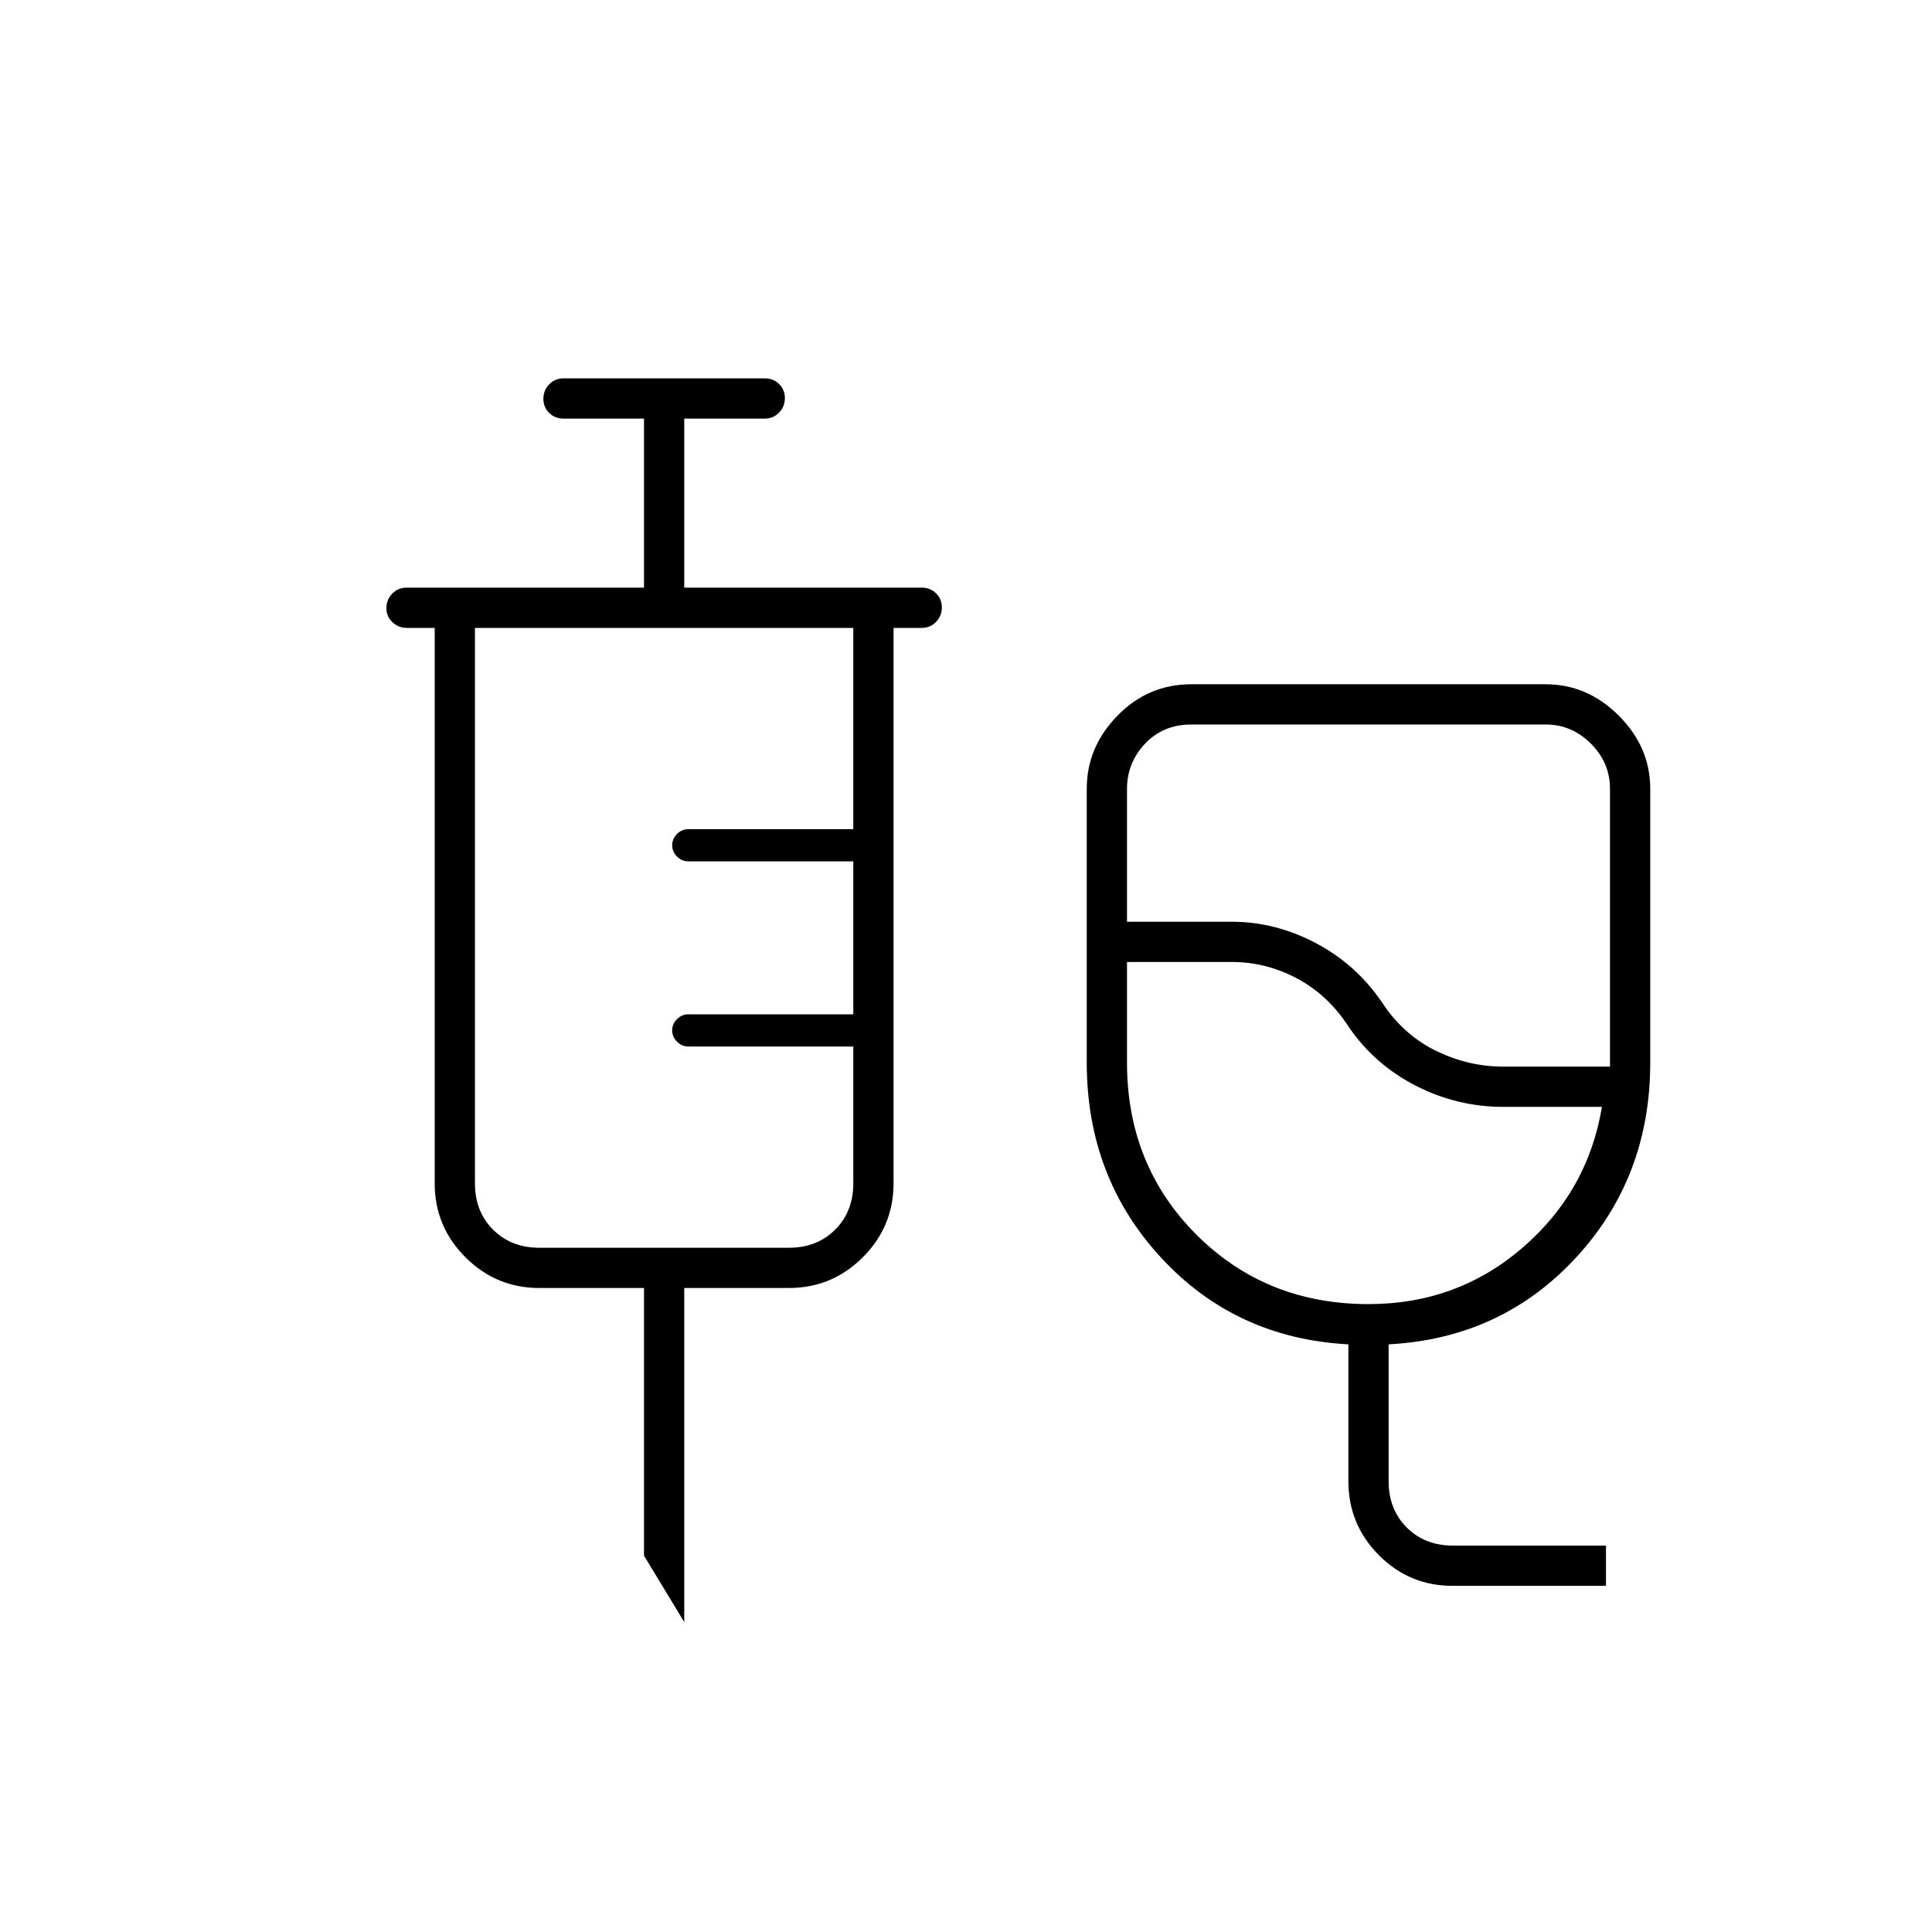 <svg xmlns="http://www.w3.org/2000/svg" height="20" viewBox="0 -960 960 960" width="20"><path d="M721.76-172q-21.51 0-36.63-15.27Q670-202.55 670-224v-68q-56-3-93-43t-37-97v-136q0-20.75 15.25-36.38Q570.5-620 592-620h176q20.75 0 36.38 15.62Q820-588.75 820-568v136q0 57-37 97t-93 43v68q0 14 9 23t23 9h76v20h-76.24ZM747-430h53v-138q0-13-9.5-22.5T768-600H592q-14 0-23 9.5t-9 22.5v66h52q22.05 0 42.53 11Q675-480 688-460q10.5 15 26.26 22.5Q730.03-430 747-430Zm-67 118q44.07 0 76.53-28Q789-368 796-410h-49q-22.96 0-43.48-10.5-20.52-10.5-33.4-29.32-10.15-15.71-25.52-23.94Q629.22-482 612-482h-52v50q0 51 34.5 85.5T680-312Zm-10-148ZM340-154l-20-33v-133h-52q-21.45 0-36.73-15.27Q216-350.55 216-372v-276h-14q-3.95 0-6.98-2.82-3.02-2.83-3.02-7 0-4.18 2.88-7.18 2.87-3 7.12-3h118v-84h-40q-4.25 0-7.12-2.82-2.88-2.83-2.88-7 0-4.18 2.88-7.18 2.87-3 7.12-3h100q4.25 0 7.13 2.82 2.87 2.83 2.87 7 0 4.18-2.87 7.18-2.88 3-7.13 3h-40v84h118q4.25 0 7.13 2.82 2.87 2.83 2.87 7 0 4.18-2.87 7.18-2.88 3-7.13 3h-14v276q0 21.45-15.27 36.73Q413.45-320 392-320h-52v166Zm-72-186h124q14 0 23-9t9-23v-68h-82q-3.2 0-5.6-2.4-2.4-2.4-2.4-5.6 0-3.2 2.4-5.6 2.4-2.4 5.6-2.4h82v-76h-82q-3.2 0-5.6-2.4-2.4-2.4-2.4-5.6 0-3.2 2.4-5.6 2.4-2.4 5.6-2.4h82v-100H236v276q0 14 9 23t23 9Z"/></svg>